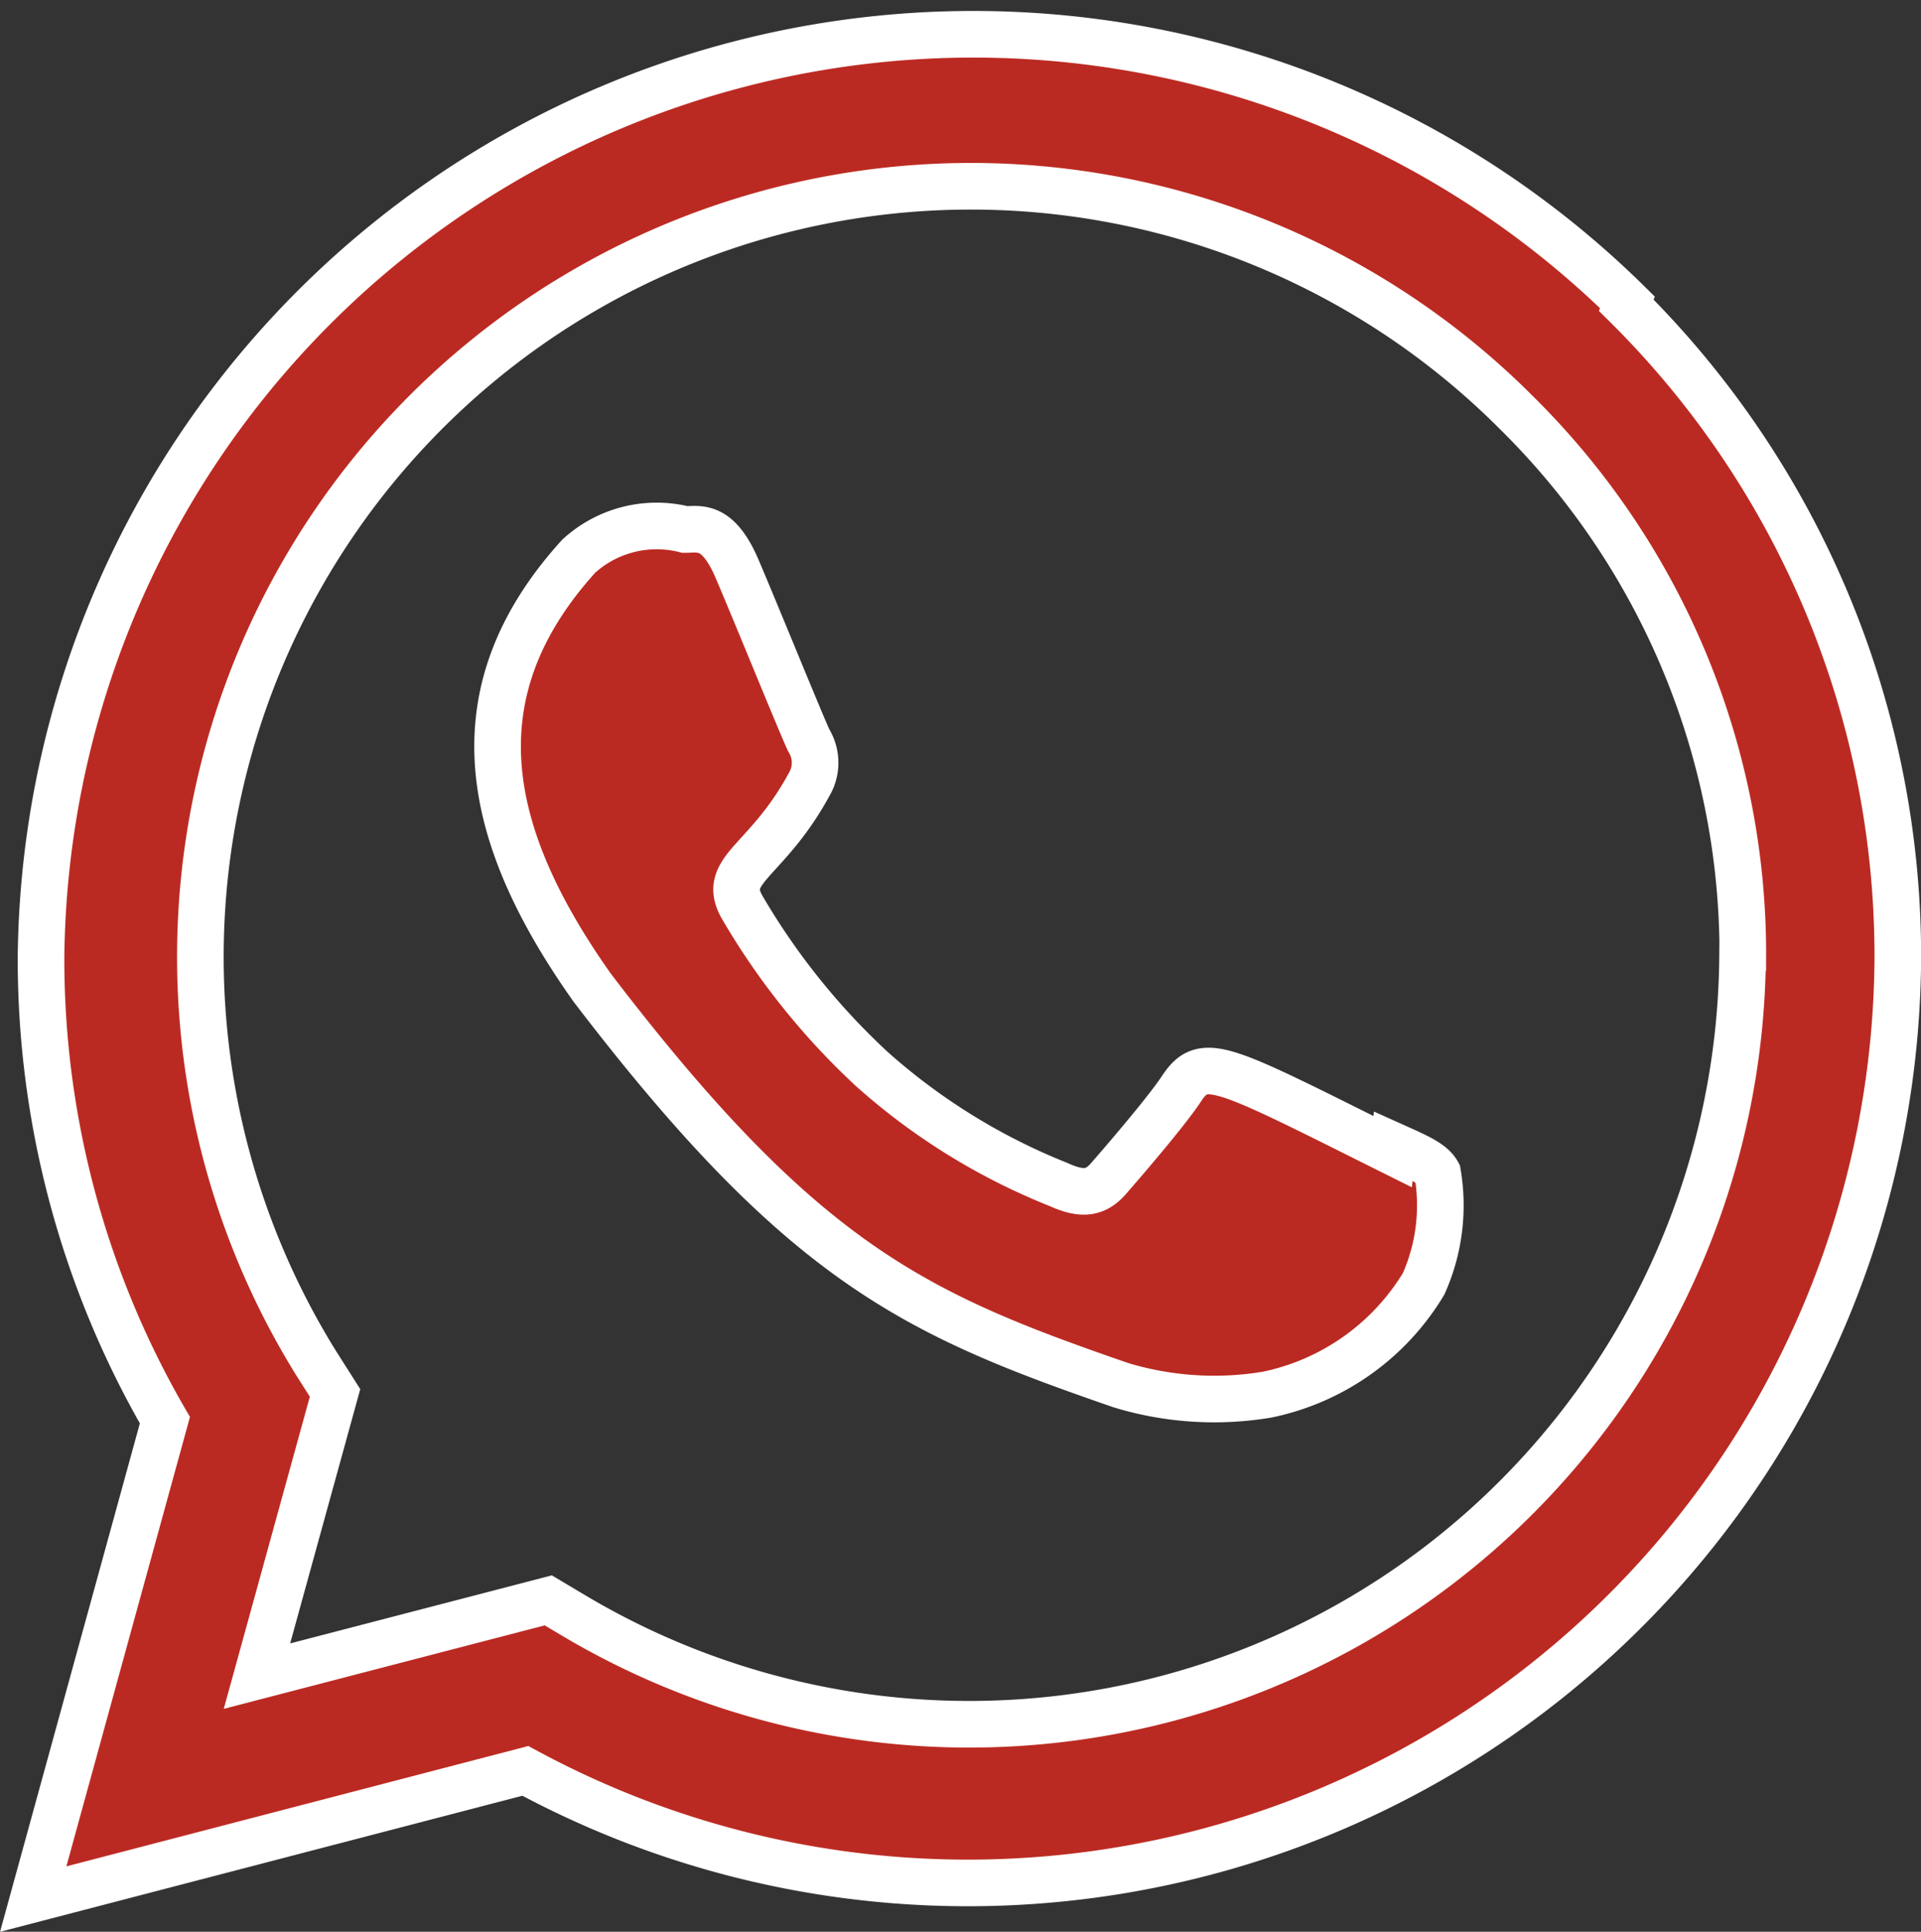 <svg xmlns="http://www.w3.org/2000/svg" width="16.484" height="16.574" viewBox="0 0 16.484 16.574">
  <rect x="0" y="0" width="16.484" height="16.574" fill="#333333" stroke="none"/>
  <g id="FormoreInformation_1_" data-name="FormoreInformation (1)" transform="translate(0.285 0.294)">
    <path id="Path_21594" data-name="Path 21594" d="M13.663,11.655l-.006.05c-1.466-.731-1.619-.828-1.809-.544-.131.2-.514.643-.629.775s-.233.14-.431.05a5.411,5.411,0,0,1-1.6-.99A6.048,6.048,0,0,1,8.08,9.616c-.2-.337.213-.385.585-1.089a.366.366,0,0,0-.017-.349c-.05-.1-.448-1.08-.615-1.471s-.325-.34-.448-.34a.992.992,0,0,0-.912.229C5.6,7.779,5.869,9,6.79,10.3c1.809,2.368,2.773,2.8,4.536,3.409a2.758,2.758,0,0,0,1.253.081,2.052,2.052,0,0,0,1.344-.951,1.65,1.65,0,0,0,.12-.95C13.994,11.8,13.863,11.745,13.663,11.655Z" transform="translate(-1.992 -2.118)" fill="#bb2a22" stroke="#fff" stroke-width="0.4"/>
    <path id="Path_21595" data-name="Path 21595" d="M13.68,2.3A8,8,0,0,0,.067,7.928a7.89,7.89,0,0,0,1.063,3.963L0,16l4.223-1.1A7.98,7.98,0,0,0,16,7.932a7.863,7.863,0,0,0-2.33-5.607Zm.988,5.611A6.637,6.637,0,0,1,4.66,13.58l-.24-.143-2.5.65.67-2.43-.159-.25a6.612,6.612,0,0,1,10.3-8.157,6.525,6.525,0,0,1,1.939,4.66Z" transform="translate(0 0)" fill="#bb2a22" stroke="#fff" stroke-width="0.4"/>
  </g>
</svg>
